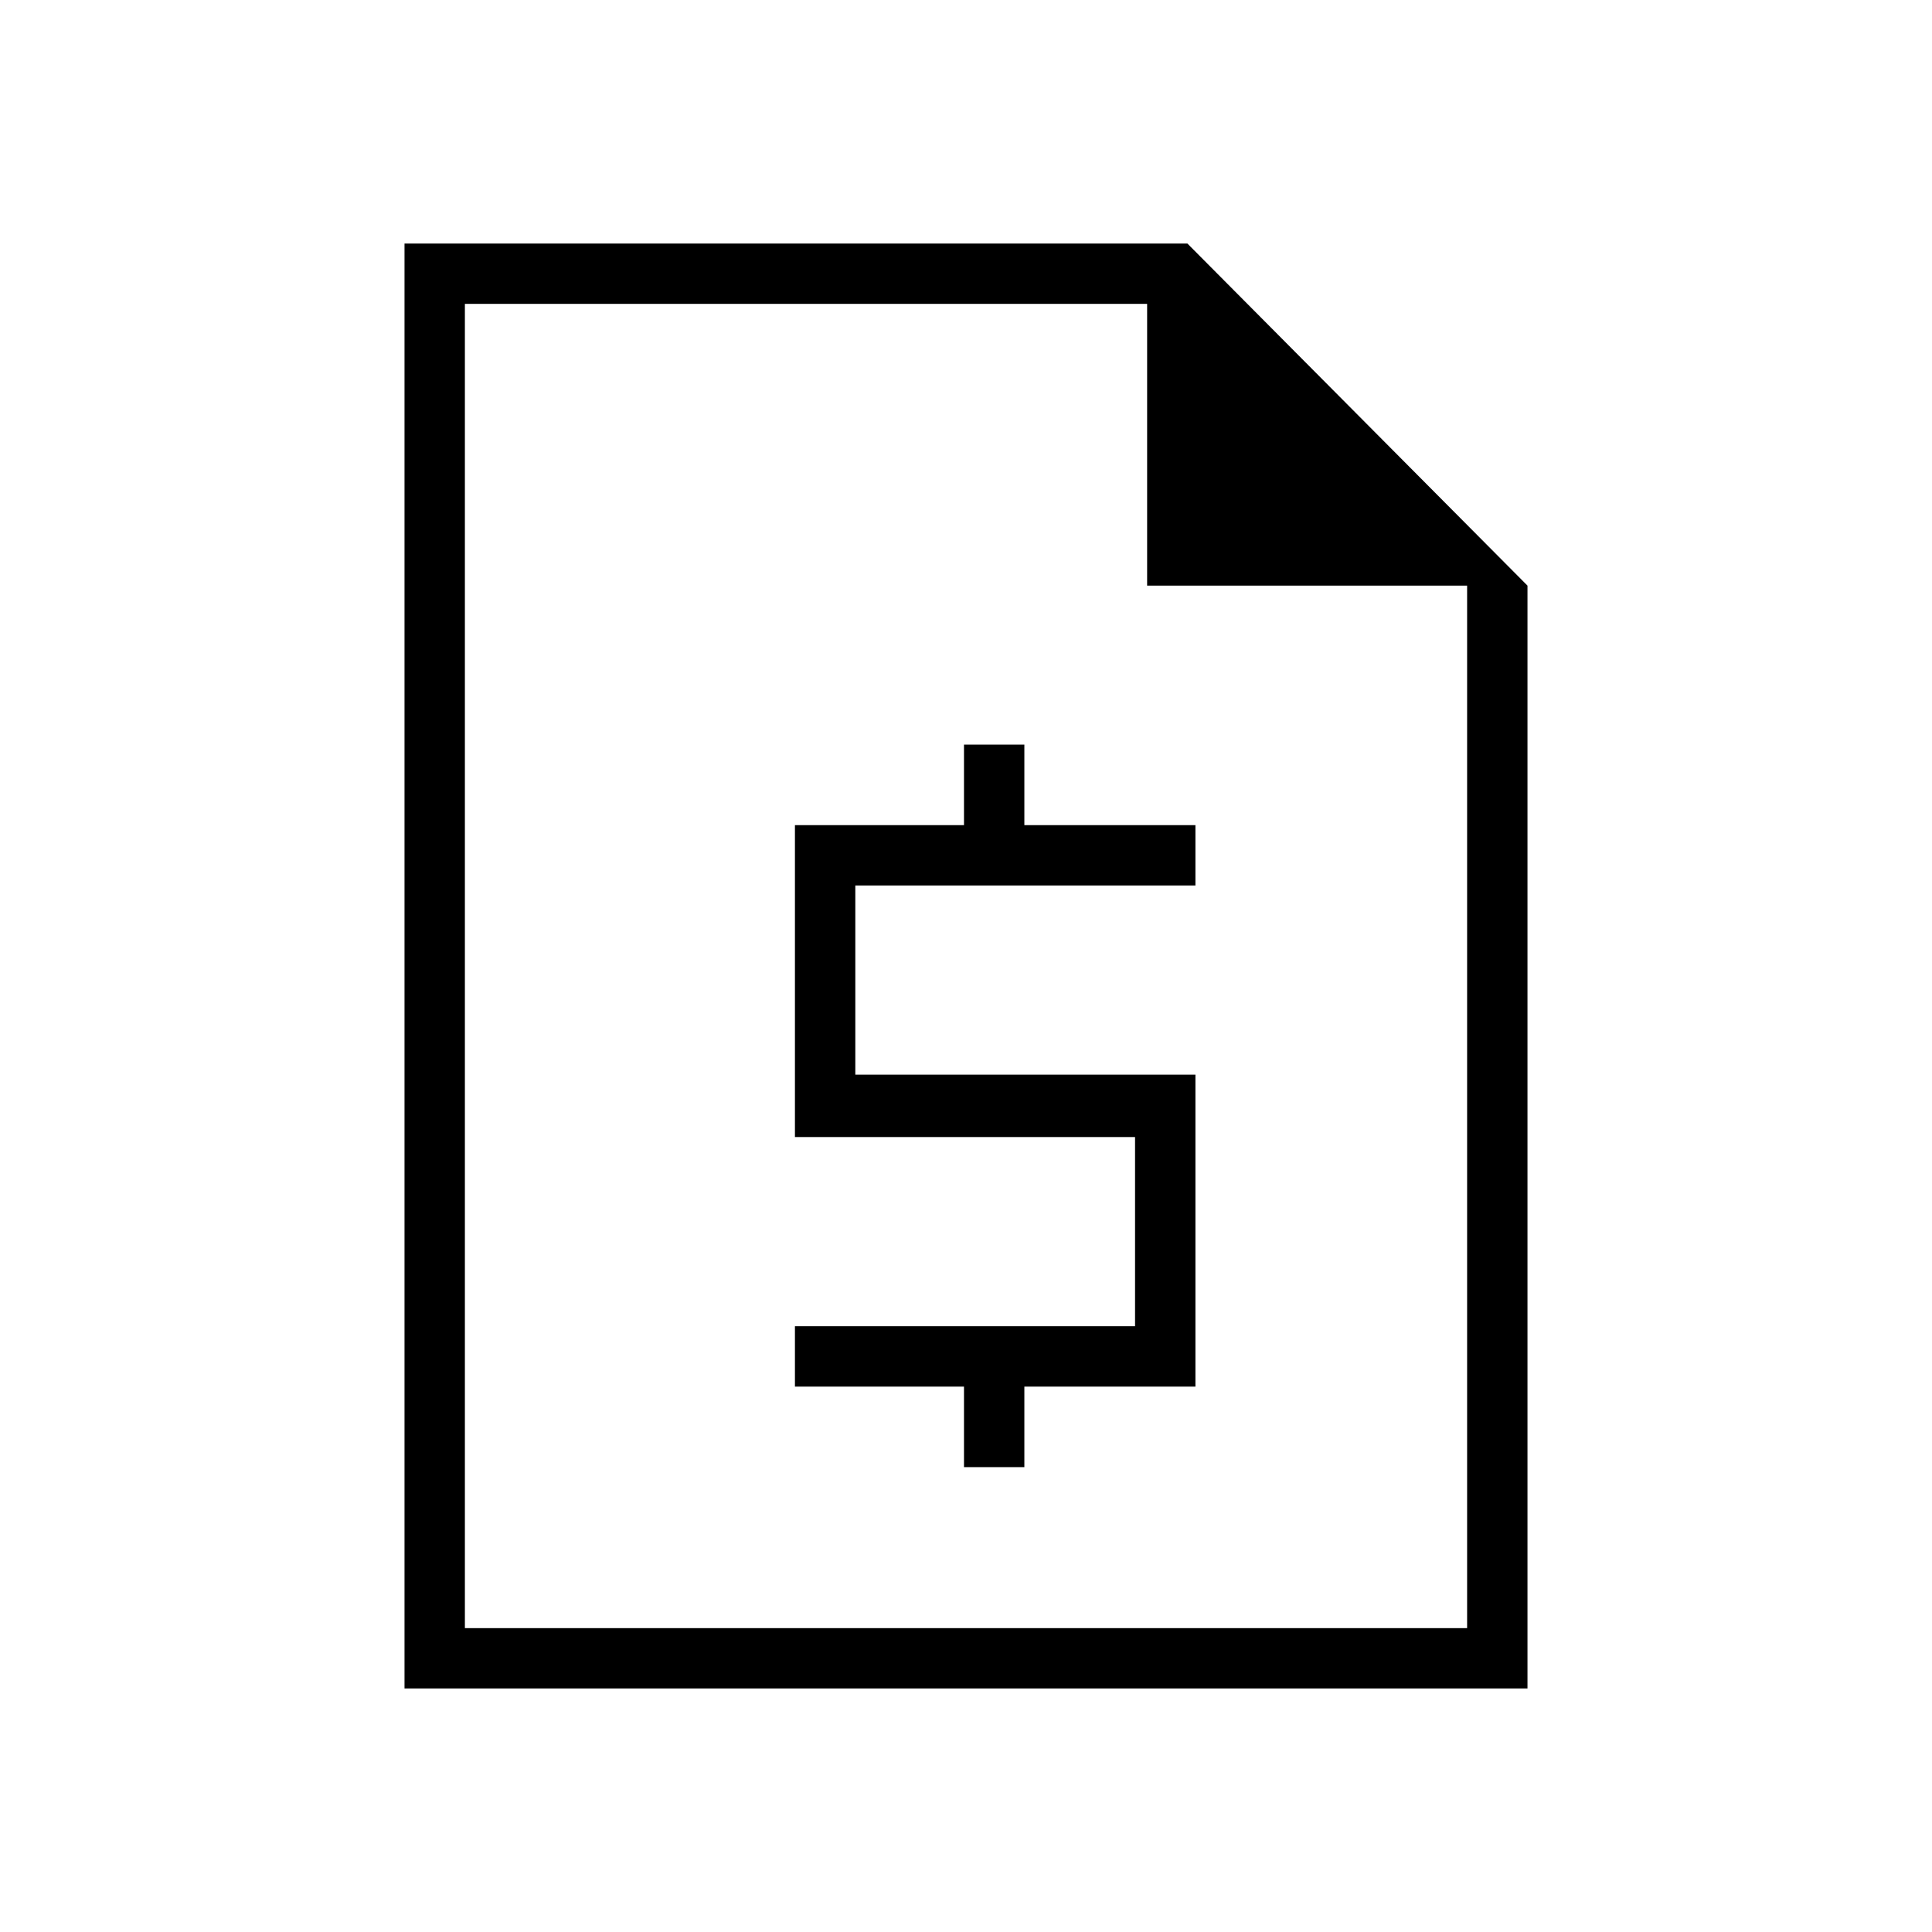 <svg xmlns="http://www.w3.org/2000/svg" height="48" width="48"><path d="M10.05 41.95V6.05H29.5L37.95 14.55V41.95ZM11.55 14.55V7.55V40.45V14.55ZM23.95 36.45V34.45H19.75V32.95H28.2V28.25H19.75V20.5H23.95V18.5H25.45V20.5H29.7V22H21.25V26.7H29.7V34.45H25.45V36.45ZM28.5 14.55V7.55H11.55V40.45H36.45V14.55Z"/></svg>